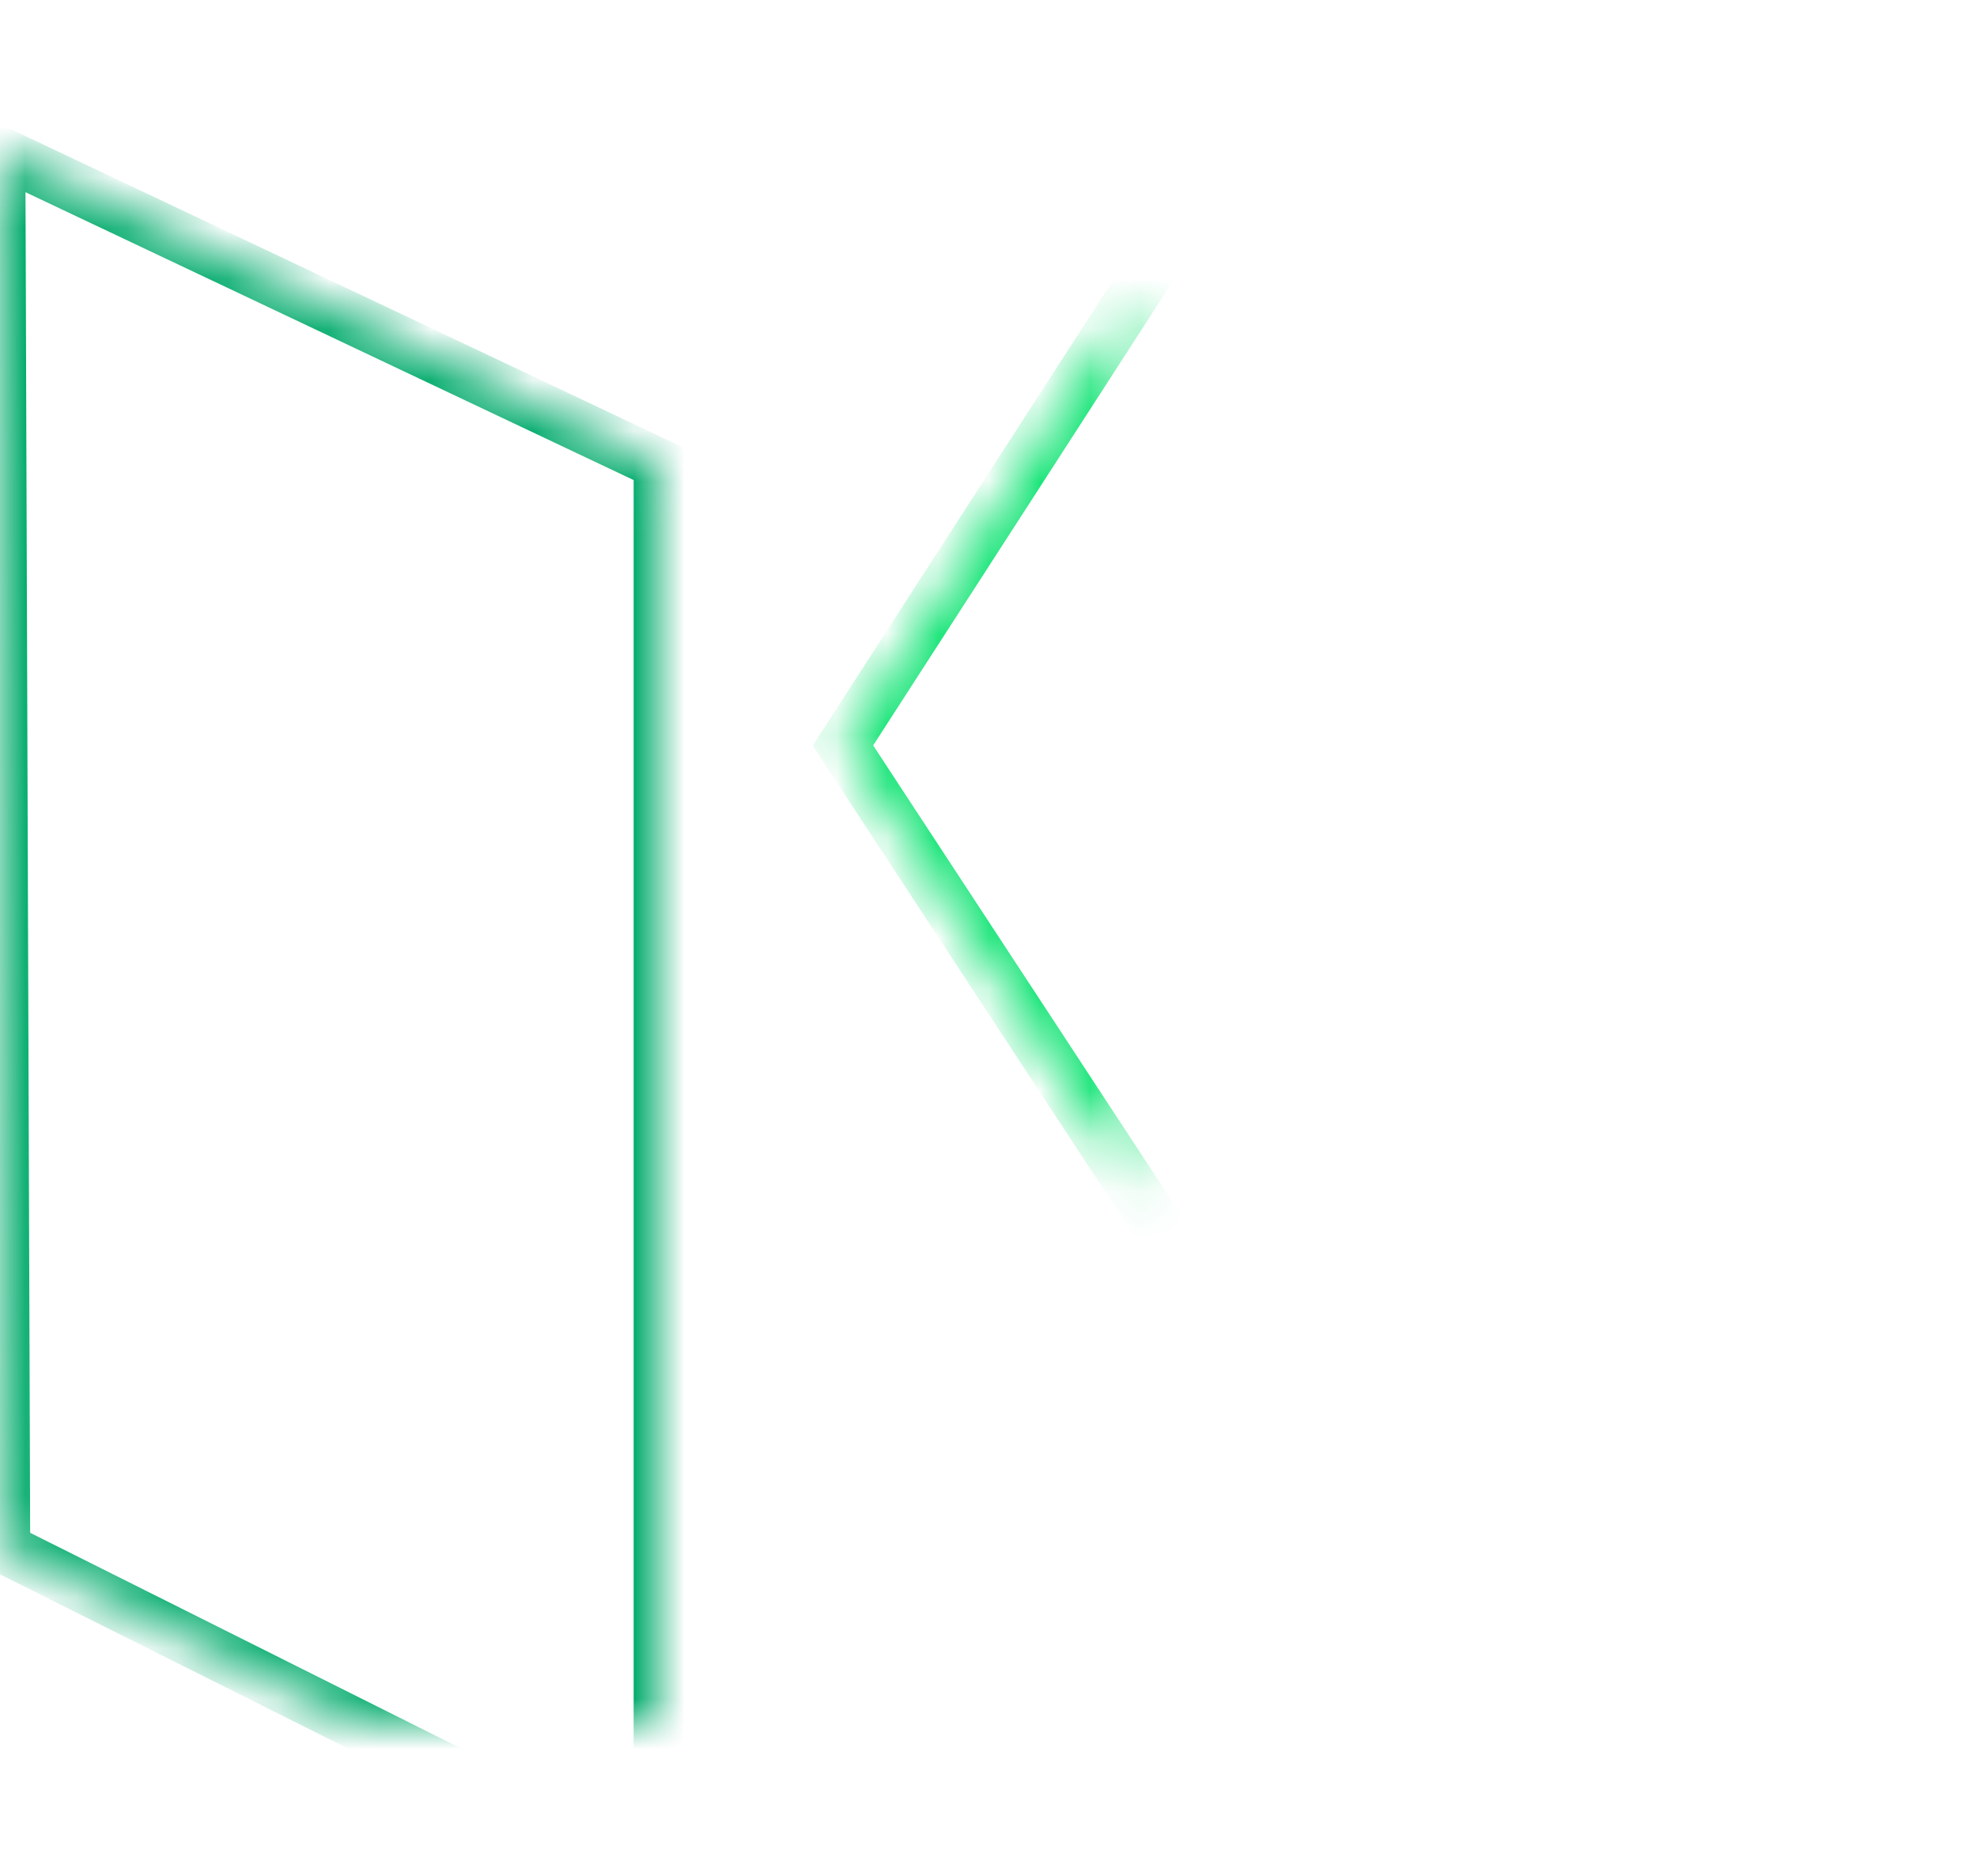 <svg viewBox="0 0 39 37" version="1.1" xmlns="http://www.w3.org/2000/svg" xmlns:xlink="http://www.w3.org/1999/xlink">
  <defs>
      <polygon id="path-1" points="25.949 28.905 38.976 34.713 38.976 6.595"></polygon>
      <mask id="mask-2" maskContentUnits="userSpaceOnUse" maskUnits="objectBoundingBox" x="0" y="0" width="13.028" height="28.119" fill="white">
          <use xlink:href="#path-1"></use>
      </mask>
      <polygon id="path-3" points="16.628 14.705 26.059 0.099 38.986 6.581 25.94 28.904"></polygon>
      <mask id="mask-4" maskContentUnits="userSpaceOnUse" maskUnits="objectBoundingBox" x="0" y="0" width="22.358" height="28.805" fill="white">
          <use xlink:href="#path-3"></use>
      </mask>
      <polygon id="path-5" points="13 9.173 25.943 28.924 13 22.756"></polygon>
      <mask id="mask-6" maskContentUnits="userSpaceOnUse" maskUnits="objectBoundingBox" x="0" y="0" width="12.943" height="19.751" fill="white">
          <use xlink:href="#path-5"></use>
      </mask>
      <polygon id="path-7" points="13 9.153 13 37 0.096 30.543 0 3"></polygon>
      <mask id="mask-8" maskContentUnits="userSpaceOnUse" maskUnits="objectBoundingBox" x="0" y="0" width="13" height="34" fill="white">
          <use xlink:href="#path-7"></use>
      </mask>
  </defs>
  <g id="social-svg" class="social-svg" stroke="none" stroke-width="1" fill="none" fill-rule="evenodd">
      <g id="SVGs" transform="translate(-230, -72)">
          <g id="medium-border" transform="translate(230, 72)">
              <use id="Shape" stroke="#32FA8E" mask="url(#mask-2)" xlink:href="#path-1"></use>
              <use id="Shape" stroke="#0BE370" mask="url(#mask-4)" xlink:href="#path-3"></use>
              <use id="Shape" stroke="#15C767" mask="url(#mask-6)" xlink:href="#path-5"></use>
              <use id="Shape" stroke="#02AB6C" mask="url(#mask-8)" xlink:href="#path-7"></use>
          </g>
      </g>
  </g>
</svg>
